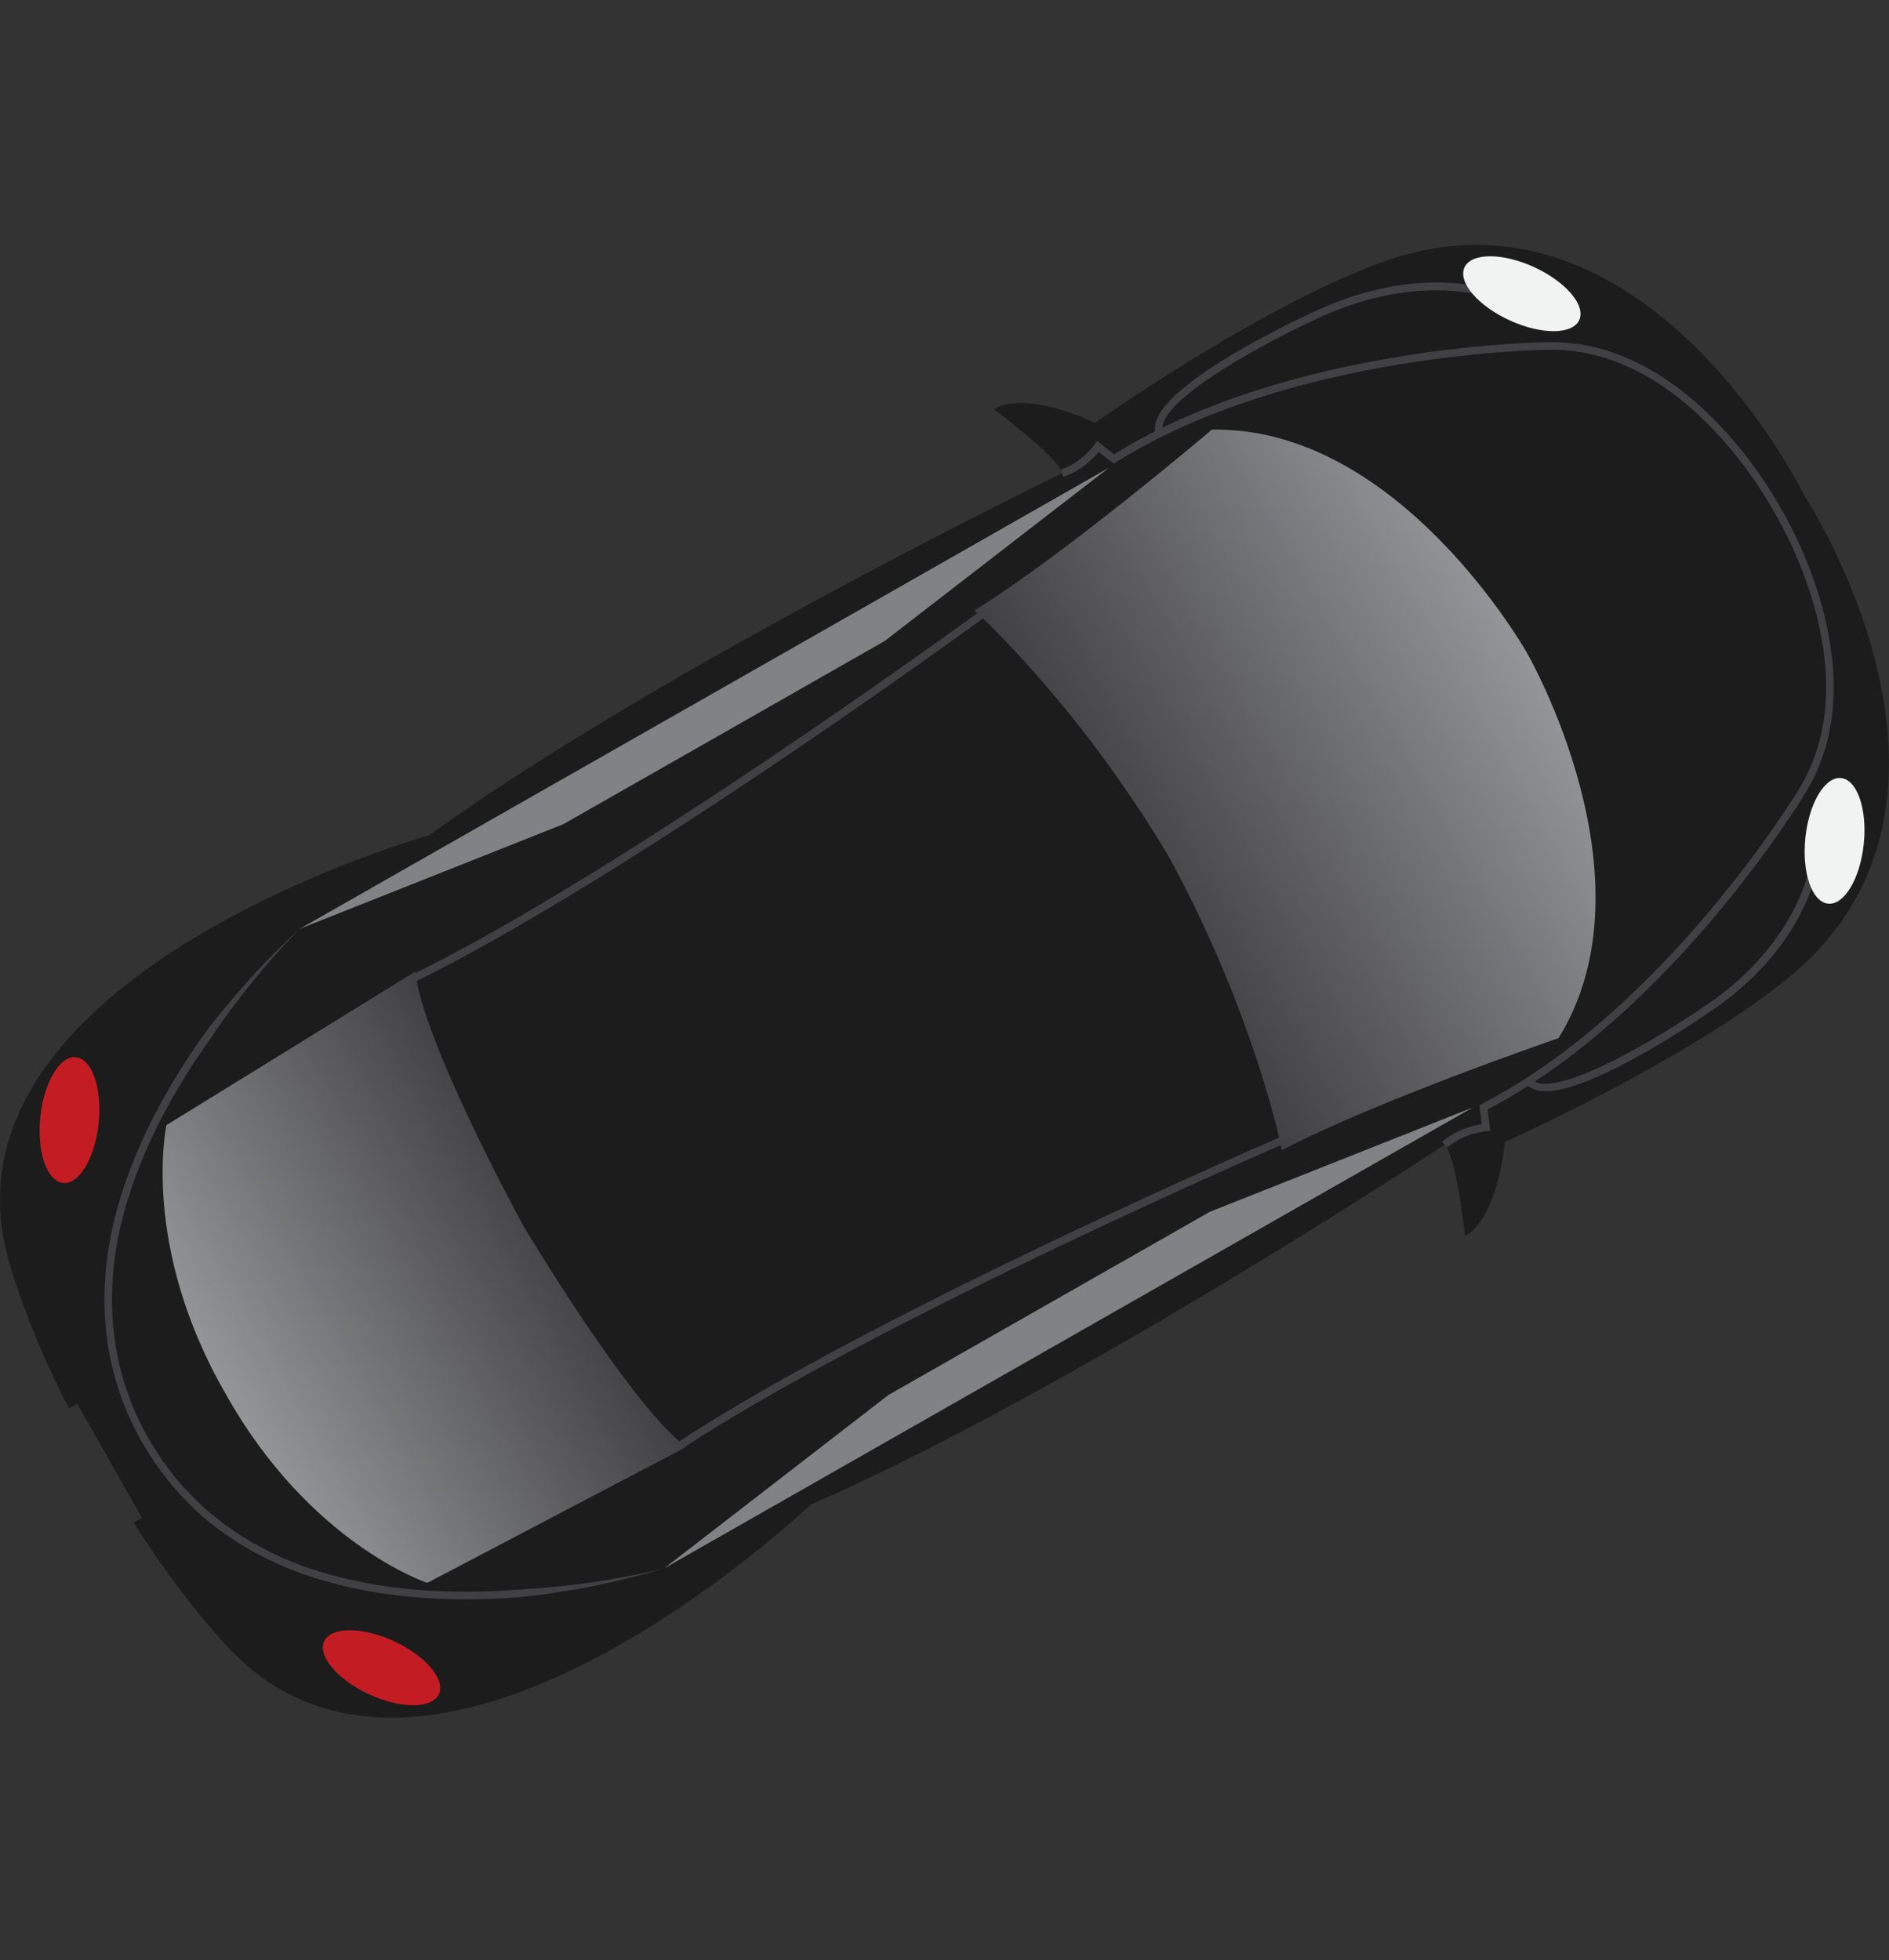 <?xml version="1.0" encoding="utf-8"?>
<!-- Generator: Adobe Illustrator 16.0.0, SVG Export Plug-In . SVG Version: 6.00 Build 0)  -->
<!DOCTYPE svg PUBLIC "-//W3C//DTD SVG 1.1//EN" "http://www.w3.org/Graphics/SVG/1.1/DTD/svg11.dtd">
<svg version="1.1" id="Layer_1" xmlns="http://www.w3.org/2000/svg" xmlns:xlink="http://www.w3.org/1999/xlink" x="0px" y="0px"
	 width="33.726px" height="35px" viewBox="-8.518 0 33.726 35" enable-background="new -8.518 0 33.726 35" xml:space="preserve">
<rect x="-8.518" y="0" width="33.726" height="35" fill="#333333" stroke="none"/>
<g>
	<g>
		<path fill="#1C1C1C" d="M-6.56,26.079l-0.581-1.019l-0.148,0.084c-0.744-1.443-1.047-2.549-1.047-2.549
			c-1.563-5.137,7.483-7.685,7.483-7.685c4.18-3.012,11.296-6.461,11.296-6.461c-0.051-0.273-1.215-1.144-1.215-1.144
			c0.588-0.349,1.803,0.243,1.803,0.243c3.087-2.125,4.828-2.751,4.828-2.751c4.855-2.057,7.834,4.043,7.834,4.043
			s3.73,5.673-0.517,8.8c0,0-1.425,1.179-4.828,2.751c0,0-0.111,1.348-0.709,1.677c0,0-0.156-1.446-0.365-1.629
			c0,0-6.597,4.362-11.318,6.425c0,0-6.803,6.484-10.427,2.519c0,0-0.795-0.822-1.659-2.198l0.148-0.085l-0.58-1.019L-6.56,26.079z"
			/>
	</g>
	<g>
		<polygon fill="#808285" points="17.784,19.77 13.082,21.636 10.213,23.271 7.344,24.906 3.341,28.001 		"/>
	</g>
	<g>
		<path fill="#414042" d="M3.58,25.753c3.607-2.367,10.763-5.454,10.836-5.484l0.052,0.124c-0.069,0.032-7.217,3.116-10.813,5.476
			L3.58,25.753z"/>
	</g>
	<g>
		<path fill="#414042" d="M18.723,19.341l0.108-0.083c0.298,0.399,2.049-0.58,3.084-1.292c1.628-1.081,1.873-2.469,1.875-2.482
			l0.136,0.022c-0.011,0.06-0.256,1.458-1.936,2.573C21.707,18.275,19.195,19.976,18.723,19.341z"/>
	</g>
	<g>
		<path fill="#414042" d="M17.23,20.388c0.251-0.224,0.567-0.295,0.705-0.318l-0.04-0.338l0.041-0.022
			c3.289-1.692,5.643-5.583,5.666-5.624c1.299-2.116-0.425-4.91-0.441-4.938c-0.02-0.035-1.545-2.941-4.025-2.903
			c-0.047,0.001-4.595,0.042-7.728,2.008l-0.041,0.025l-0.271-0.21c-0.09,0.11-0.312,0.346-0.633,0.446l-0.042-0.13
			c0.373-0.118,0.604-0.447,0.606-0.452l0.041-0.059l0.305,0.237c3.165-1.96,7.713-2.002,7.758-2.001
			c2.567-0.041,4.132,2.941,4.146,2.97c0.017,0.025,1.782,2.889,0.44,5.077c-0.021,0.038-2.376,3.93-5.677,5.652l0.049,0.384
			l-0.07,0.006c-0.006-0.001-0.408,0.031-0.698,0.291L17.23,20.388z"/>
	</g>
	<g>
		<polygon fill="#808285" points="11.279,8.352 7.275,11.446 4.406,13.082 1.538,14.716 -3.166,16.583 		"/>
	</g>
	<g opacity="0.8">
		
			<ellipse transform="matrix(-0.995 -0.102 0.102 -0.995 -16.551 39.165)" fill="#ED1C24" cx="-7.269" cy="20.008" rx="0.524" ry="1.128"/>
	</g>
	<g opacity="0.8">
		
			<ellipse transform="matrix(0.418 -0.908 0.908 0.418 -28.042 15.784)" fill="#ED1C24" cx="-1.698" cy="29.786" rx="0.524" ry="1.128"/>
	</g>
	<g>
		<path fill="#414042" d="M-1.136,17.544l-0.059-0.124c3.864-1.891,10.172-6.506,10.235-6.554l0.081,0.111
			C9.057,11.024,2.74,15.646-1.136,17.544z"/>
	</g>
	<g>
		<path fill="#414042" d="M-3.166,16.583c0,0-0.232,0.223-0.597,0.648c-0.183,0.214-0.398,0.479-0.63,0.791
			c-0.116,0.157-0.237,0.325-0.359,0.508c-0.064,0.089-0.125,0.181-0.19,0.276c-0.067,0.093-0.13,0.192-0.194,0.293
			c-0.257,0.404-0.511,0.856-0.737,1.356c-0.223,0.498-0.416,1.046-0.534,1.63c-0.115,0.582-0.149,1.204-0.064,1.822
			c0.082,0.616,0.292,1.23,0.603,1.775c0.086,0.135,0.17,0.273,0.257,0.406c0.097,0.122,0.185,0.254,0.288,0.372
			c0.209,0.236,0.43,0.46,0.678,0.649c0.488,0.389,1.04,0.676,1.601,0.875c0.562,0.195,1.132,0.308,1.673,0.371
			c0.546,0.062,1.064,0.071,1.545,0.058c0.239-0.007,0.469-0.026,0.686-0.04c0.218-0.012,0.425-0.03,0.618-0.051
			c0.389-0.04,0.727-0.09,1.002-0.14c0.552-0.097,0.863-0.183,0.863-0.183s-0.305,0.101-0.854,0.229
			c-0.274,0.062-0.609,0.133-0.996,0.193c-0.194,0.032-0.402,0.062-0.62,0.084c-0.221,0.023-0.452,0.035-0.695,0.042
			c-0.483,0.017-1.011,0.005-1.56-0.057c-0.553-0.063-1.132-0.179-1.706-0.38c-0.573-0.202-1.139-0.495-1.644-0.894
			c-0.252-0.195-0.479-0.427-0.694-0.671c-0.106-0.123-0.201-0.258-0.299-0.387c-0.09-0.134-0.173-0.271-0.257-0.406
			c-0.325-0.57-0.536-1.194-0.623-1.829c-0.088-0.636-0.05-1.271,0.066-1.868c0.121-0.597,0.318-1.154,0.544-1.661
			c0.228-0.505,0.486-0.965,0.746-1.371c0.13-0.205,0.259-0.399,0.389-0.576c0.132-0.178,0.263-0.34,0.388-0.49
			c0.251-0.303,0.482-0.557,0.676-0.76C-3.408,16.792-3.166,16.583-3.166,16.583z"/>
	</g>
	<g>
		<path fill="#414042" d="M12.126,7.765c-0.307-0.731,2.438-2.025,2.752-2.169c1.812-0.875,3.096-0.453,3.15-0.435l-0.045,0.13
			c-0.013-0.007-1.289-0.422-3.048,0.427c-1.141,0.528-2.876,1.535-2.684,1.995L12.126,7.765z"/>
	</g>
	<g>
		
			<ellipse transform="matrix(0.995 0.103 -0.103 0.995 1.682 -2.424)" fill="#F1F2F2" cx="24.222" cy="15.017" rx="0.524" ry="1.127"/>
	</g>
	<g>
		
			<ellipse transform="matrix(-0.417 0.909 -0.909 -0.417 31.192 -9.523)" fill="#F1F2F2" cx="18.649" cy="5.239" rx="0.523" ry="1.127"/>
	</g>
	<g>
		
			<linearGradient id="SVGID_1_" gradientUnits="userSpaceOnUse" x1="-0.006" y1="-2.902" x2="-0.006" y2="5.296" gradientTransform="matrix(0.495 0.869 0.869 -0.495 14.149 14.287)">
			<stop  offset="0" style="stop-color:#414042"/>
			<stop  offset="1" style="stop-color:#939598"/>
		</linearGradient>
		<path fill="url(#SVGID_1_)" d="M12.354,15.301C10.679,12.497,8.878,10.9,8.878,10.9c1.627-1.007,4.24-3.229,4.24-3.229
			c3.35-0.064,5.628,3.989,5.628,3.989s2.326,4.027,0.562,6.875c0,0-3.244,1.113-4.94,2.001
			C14.368,20.535,13.913,18.174,12.354,15.301z"/>
	</g>
	<g>
		
			<linearGradient id="SVGID_2_" gradientUnits="userSpaceOnUse" x1="-0.007" y1="-21.44" x2="-0.007" y2="-14.767" gradientTransform="matrix(0.495 0.869 0.869 -0.495 14.149 14.287)">
			<stop  offset="0" style="stop-color:#939598"/>
			<stop  offset="1" style="stop-color:#414042"/>
		</linearGradient>
		<path fill="url(#SVGID_2_)" d="M-4.483,24.896c-1.536-2.65-1.063-4.808-1.063-4.808l4.441-2.74
			c0.139,1.258,1.924,4.526,1.924,4.526s1.903,3.202,2.913,3.961l-4.621,2.426C-0.888,28.262-2.986,27.568-4.483,24.896z"/>
	</g>
</g>
</svg>
